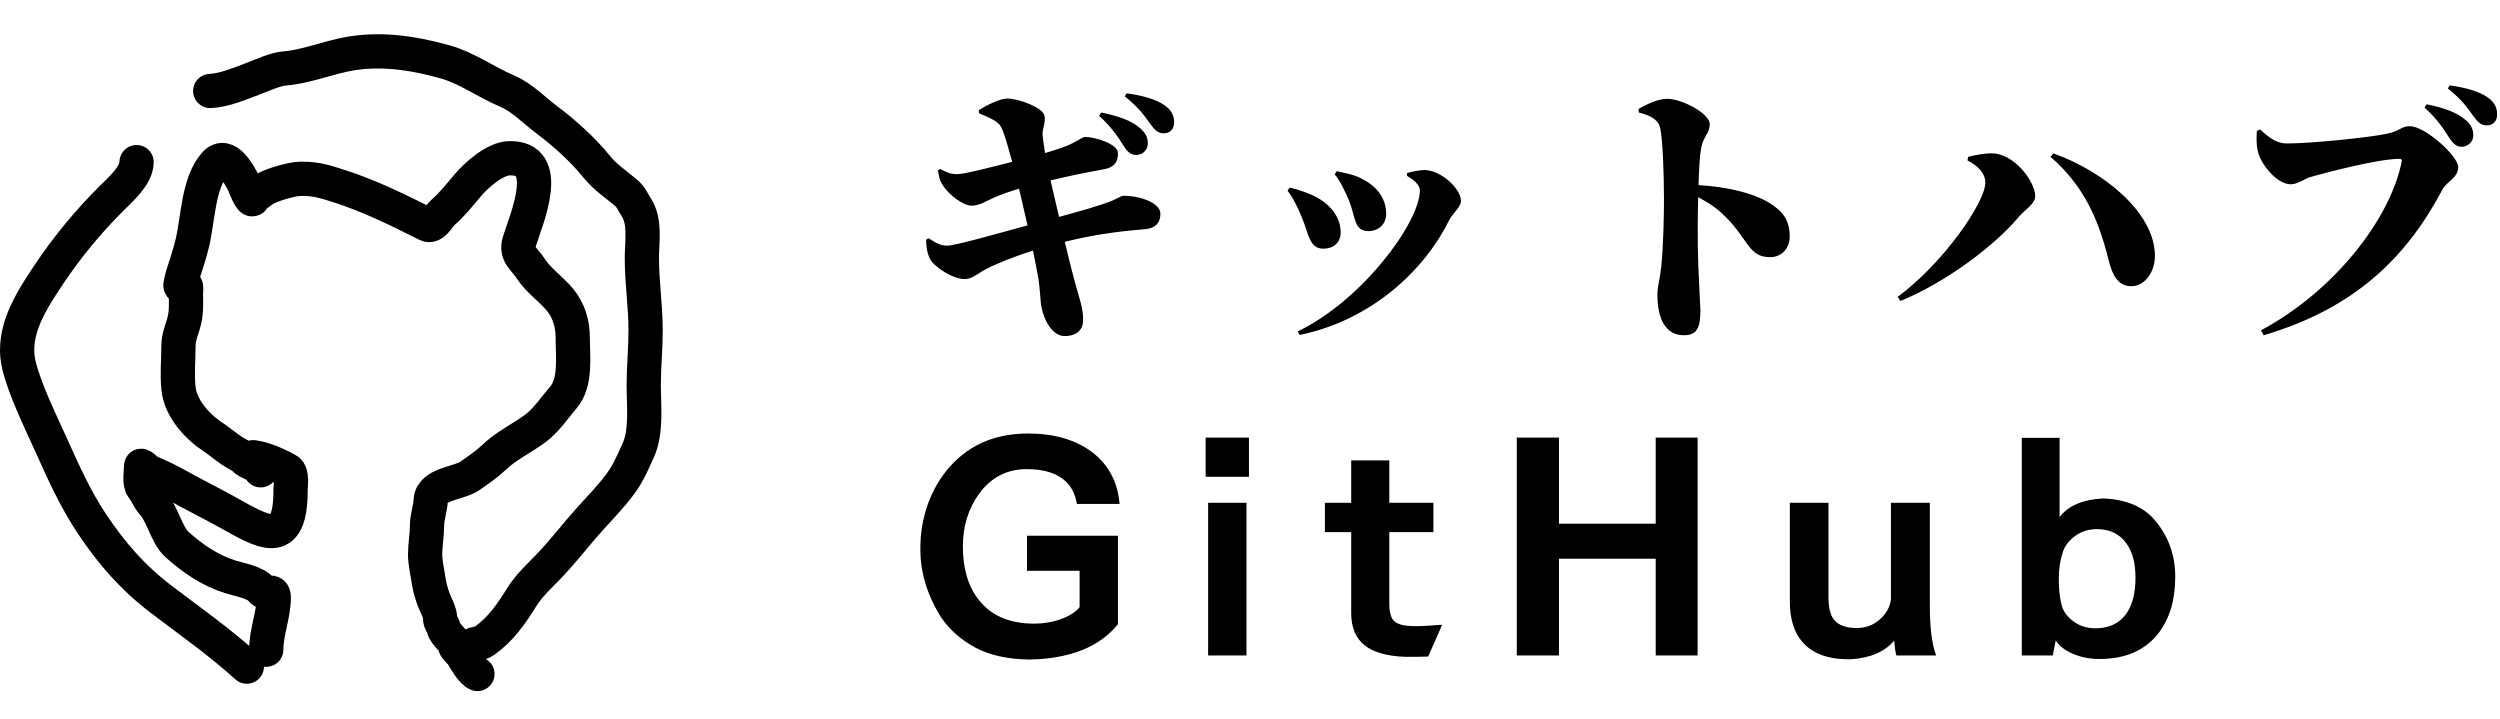 <svg width="438" height="126" viewBox="0 0 438 126" fill="none" xmlns="http://www.w3.org/2000/svg">
<path d="M196.152 88.288C195.816 84.4 194.184 81.328 191.208 79.12C188.328 77.008 184.632 75.952 180.12 75.952C174.024 75.952 169.272 78.16 165.768 82.528C164.28 84.4 163.128 86.56 162.36 88.912C161.64 91.168 161.256 93.472 161.256 95.824C161.16 99.952 162.312 103.984 164.76 107.968C166.2 110.176 168.216 112 170.76 113.392C173.304 114.784 176.52 115.504 180.408 115.552C187.464 115.408 192.648 113.344 195.864 109.36V93.856H179.928V100H189.144V106.384C188.424 107.248 187.32 107.968 185.784 108.496C184.296 109.024 182.76 109.264 181.176 109.264C176.904 109.264 173.64 107.872 171.48 105.088C169.608 102.736 168.696 99.616 168.696 95.728C168.696 92.176 169.656 89.104 171.528 86.512C173.64 83.632 176.424 82.192 179.88 82.192C182.616 82.192 184.728 82.768 186.216 83.92C187.56 84.928 188.376 86.416 188.664 88.288H196.152ZM218.815 76.672H211.231V83.536H218.815V76.672ZM218.383 88.096H211.663V114.832H218.383V88.096ZM252.669 109.456C250.221 109.648 248.445 109.744 247.437 109.696C245.901 109.648 244.845 109.36 244.269 108.832C243.693 108.304 243.405 107.248 243.405 105.712V93.232H251.133V88.096H243.405V80.656H236.733V88.096H232.125V93.232H236.733V107.44C236.733 109.984 237.549 111.856 239.133 113.104C240.717 114.304 243.069 114.976 246.237 115.072C248.109 115.072 249.453 115.072 250.221 115.024L252.669 109.456ZM297.423 76.672H290.079V91.744H273.135V76.672H265.743V114.832H273.135V97.888H290.079V114.832H297.423V76.672ZM339.211 114.832C338.491 112.96 338.107 110.08 338.107 106.144V88.096H331.291V105.04C331.099 106.432 330.427 107.584 329.323 108.544C328.171 109.552 326.827 110.032 325.291 110.032C323.371 110.032 322.027 109.504 321.259 108.496C320.635 107.68 320.347 106.336 320.347 104.56V88.096H313.579V105.328C313.579 108.4 314.299 110.8 315.787 112.48C317.563 114.544 320.347 115.552 324.187 115.504C327.643 115.312 330.187 114.208 331.867 112.24C331.963 113.536 332.107 114.4 332.251 114.832H339.211ZM381.098 101.152C381.146 97.456 379.994 94.144 377.642 91.264C375.578 88.768 372.506 87.472 368.426 87.328C364.874 87.52 362.33 88.624 360.842 90.592V76.72H354.218V114.832H359.642L360.17 112.192C360.794 113.2 361.802 113.968 363.29 114.592C364.682 115.168 366.17 115.456 367.802 115.456C372.362 115.456 375.77 113.968 378.122 110.992C380.09 108.448 381.098 105.184 381.098 101.152ZM374.138 101.2C374.138 103.984 373.562 106.144 372.41 107.68C371.21 109.264 369.434 110.08 367.082 110.08C365.69 110.08 364.394 109.696 363.29 108.88C362.186 108.064 361.466 107.104 361.178 105.952C360.842 104.608 360.698 103.072 360.698 101.392C360.698 99.712 360.938 98.128 361.418 96.688C361.754 95.68 362.426 94.768 363.434 94C364.538 93.136 365.882 92.704 367.37 92.704C369.626 92.704 371.306 93.52 372.506 95.152C373.61 96.64 374.138 98.656 374.138 101.2Z" fill="black"/>
<path d="M192.552 20.288C194.904 22.4 196.008 24.224 196.872 25.568C197.544 26.672 198.216 27.152 199.032 27.152C200.232 27.152 201.096 26.24 201.096 25.136C201.096 24.224 200.808 23.408 199.848 22.544C198.216 21.056 195.72 20.288 192.936 19.712L192.552 20.288ZM184.056 31.616C186.792 30.944 190.392 30.176 193.224 29.696C195.48 29.312 195.864 28.16 195.864 26.816C195.864 25.232 191.88 23.984 190.056 23.984C189.672 23.984 188.28 25.088 186.12 25.856C185.304 26.144 184.392 26.432 183.096 26.816C182.904 25.616 182.76 24.608 182.664 23.744C182.568 22.448 183.24 21.632 183 20.288C182.76 18.848 178.44 17.264 176.52 17.264C175.272 17.264 173.16 18.272 171.48 19.28L171.528 19.856C175.08 21.296 175.224 21.68 175.8 23.216C176.184 24.224 176.712 26.048 177.336 28.352C173.4 29.36 168.936 30.512 167.736 30.512C166.488 30.512 165.96 30.224 164.712 29.6L164.328 29.84C164.52 30.944 164.568 31.472 165.096 32.336C166.152 34.064 168.696 36.032 170.232 36.032C171.576 36.032 172.728 35.264 174.216 34.592C175.416 34.064 176.952 33.536 178.536 33.056C178.92 34.784 179.448 37.04 180.024 39.488C174.408 41.024 167.304 43.04 165.96 43.04C164.952 43.04 164.232 42.752 162.696 41.744L162.264 41.984C162.264 43.568 162.552 44.672 163.032 45.536C163.608 46.592 166.824 48.944 169.08 48.896C170.376 48.848 171.192 47.984 172.632 47.216C174.6 46.16 177.912 44.864 180.984 43.904C181.224 45.248 181.512 46.544 181.752 47.84C182.28 50.48 182.232 52.832 182.472 53.84C182.952 56.24 184.44 58.928 186.6 58.88C188.808 58.832 189.768 57.632 189.768 56.096C189.768 53.936 189.144 52.448 188.28 49.28C187.848 47.696 187.32 45.584 186.552 42.368C191.208 41.216 195.24 40.592 200.568 40.16C202.872 39.968 203.304 38.576 203.304 37.424C203.304 35.648 199.992 34.304 196.824 34.304C196.392 34.304 195.816 34.784 194.712 35.216C192.36 36.128 189.096 37.04 185.544 38L184.056 31.616ZM197.064 16.88C199.752 19.04 200.664 20.528 201.432 21.584C202.296 22.784 202.872 23.36 203.88 23.36C205.032 23.36 205.704 22.592 205.704 21.44C205.704 20.288 205.272 19.328 204.072 18.464C202.632 17.456 200.28 16.736 197.4 16.352L197.064 16.88ZM236.376 35.216C237.576 38.288 237.192 40.496 239.832 40.496C241.272 40.496 242.856 39.44 242.856 37.52C242.856 34.592 241.128 32.576 238.44 31.232C237 30.512 235.752 30.368 234.216 29.984L233.832 30.56C234.552 31.28 235.848 33.824 236.376 35.216ZM253.944 38.48C254.52 37.376 255.96 36.272 255.96 35.216C255.96 32.96 252.264 29.696 249.432 29.792C248.568 29.84 247.272 30.08 246.504 30.32V30.8C247.704 31.52 248.76 32.384 248.76 33.344C248.76 39.008 238.536 52.736 227.352 58.064L227.688 58.688C240.312 56.096 249.624 47.312 253.944 38.48ZM228.168 38.288C229.272 40.976 229.416 43.568 231.816 43.568C233.832 43.568 234.888 42.32 234.888 40.736C234.888 37.952 232.968 35.552 229.848 34.16C228.984 33.776 227.496 33.2 225.96 32.864L225.576 33.392C226.44 34.544 227.304 36.08 228.168 38.288ZM287.112 19.712C288.792 20.144 290.472 20.768 290.856 22.4C291.336 24.416 291.528 30.848 291.528 34.928C291.528 37.376 291.432 43.136 291.048 46.736C290.808 48.992 290.376 50.24 290.376 51.632C290.376 56.144 292.008 58.736 294.984 58.736C297.288 58.736 297.912 57.488 297.912 54.368C297.912 53.792 297.768 52.064 297.672 49.424C297.48 45.872 297.336 40.832 297.528 34.544C299.688 35.696 301.032 36.704 302.184 37.856C306.312 41.888 306.312 45.056 310.104 45.056C312.264 45.056 313.56 43.376 313.56 41.456C313.56 38.336 312.12 36.8 309.672 35.36C306.936 33.776 302.52 32.72 297.576 32.432C297.672 29.648 297.768 27.44 298.056 25.856C298.392 23.984 299.544 23.36 299.544 21.728C299.544 19.904 294.696 17.312 292.104 17.312C290.424 17.312 288.504 18.272 287.064 19.088L287.112 19.712ZM347.832 32C347.832 35.36 340.632 45.968 332.472 52.016L332.952 52.736C341.16 49.376 349.704 42.8 353.64 38.048C354.792 36.704 356.568 35.744 356.568 34.352C356.568 31.856 352.92 26.864 348.936 26.864C347.592 26.864 345.864 27.2 344.808 27.488L344.712 28.112C346.776 29.168 347.832 30.512 347.832 32ZM377.544 44.72C377.448 37.232 368.616 30.032 359.736 26.864L359.256 27.488C365.064 32.48 367.704 38.528 369.432 45.584C370.104 48.272 371.112 50.192 373.464 50.144C375.912 50.096 377.592 47.456 377.544 44.72ZM431.256 25.712C432.456 25.712 433.32 24.8 433.32 23.696C433.32 22.784 433.032 21.968 432.072 21.104C430.44 19.616 427.944 18.848 425.16 18.272L424.776 18.848C427.128 20.96 428.232 22.784 429.096 24.128C429.816 25.232 430.44 25.712 431.256 25.712ZM435.672 21.968C436.824 21.968 437.496 21.2 437.496 20.048C437.496 18.896 437.064 17.936 435.864 17.072C434.424 16.064 432.072 15.344 429.192 14.96L428.856 15.488C431.544 17.648 432.456 19.136 433.224 20.192C434.088 21.392 434.664 21.968 435.672 21.968ZM395.976 22.688L395.4 22.928C395.352 24.176 395.256 25.136 395.592 26.576C396.072 28.688 398.856 32.288 401.352 32.288C402.552 32.288 403.848 31.28 404.856 30.992C407.592 30.224 416.616 27.824 420.456 27.824C420.696 27.824 420.84 28.016 420.792 28.256C418.776 38.432 408.888 51.056 396.12 57.872L396.6 58.736C412.872 53.936 421.752 44.816 427.896 33.248C428.712 31.712 430.68 31.184 430.68 29.264C430.68 27.344 424.872 22.112 422.232 22.112C420.648 22.112 420.648 22.88 418.296 23.408C415.56 24.032 405.096 25.136 400.68 25.136C398.856 25.136 397.56 24.128 395.976 22.688Z" fill="black"/>
<path d="M43.242 116.793C38.542 112.521 33.301 108.856 28.255 105.008C23.245 101.186 19.581 96.989 16.088 91.749C13.16 87.358 11.029 82.552 8.867 77.763C7.247 74.172 5.417 70.425 4.139 66.705C3.258 64.144 2.735 62.23 3.138 59.484C3.749 55.334 6.252 51.549 8.54 48.117C11.739 43.318 15.43 38.863 19.507 34.786C21.071 33.222 23.927 30.783 23.927 28.402" stroke="black" stroke-width="6" stroke-linecap="round"/>
<path d="M36.831 15.94C39.327 15.847 42.306 14.546 44.652 13.666C46.074 13.133 48.253 12.126 49.744 12.011C53.149 11.749 56.781 10.379 60.075 9.647C66.077 8.313 72.166 9.204 78.008 10.847C81.863 11.931 85.102 14.373 88.811 15.94C91.441 17.05 93.508 19.272 95.759 20.959C98.939 23.344 102.157 26.241 104.671 29.362C106.006 31.02 108.046 32.388 109.672 33.764C110.586 34.537 110.835 35.335 111.473 36.31C113.115 38.822 112.455 42.346 112.455 45.222C112.455 49.467 113.11 53.63 113.11 57.844C113.11 61.063 112.782 64.31 112.782 67.483C112.782 71.078 113.33 75.611 111.8 78.941C110.877 80.951 110.158 82.732 108.854 84.543C107.167 86.885 105.278 88.782 103.361 90.909C100.887 93.653 98.697 96.572 96.123 99.239C94.496 100.923 92.668 102.597 91.43 104.586C89.569 107.578 87.752 110.229 84.846 112.297C84.042 112.87 83.182 112.625 82.5 113.17C82.017 113.557 81.353 113.825 80.7 113.825" stroke="black" stroke-width="6" stroke-linecap="round"/>
<path d="M83.646 118.081C82.74 117.752 81.51 115.653 81.027 114.807C80.779 114.373 79.78 113.527 79.718 113.17C79.514 112.017 77.992 111.216 77.735 110.06C77.574 109.334 77.099 109.109 77.099 108.26C77.099 107.529 76.684 106.629 76.371 105.968C75.865 104.899 75.319 103.206 75.152 102.039C74.929 100.473 74.48 98.612 74.48 97.129C74.48 95.459 74.807 93.838 74.807 92.218C74.807 90.571 75.375 89.2 75.462 87.635C75.621 84.763 80.429 84.702 82.318 83.379C83.865 82.296 85.248 81.382 86.665 80.032C88.683 78.111 91.345 76.828 93.613 75.195C95.724 73.675 97.086 71.502 98.705 69.629C100.973 67.008 100.342 62.353 100.342 59.117C100.342 56.664 99.64 54.386 98.123 52.533C96.563 50.626 94.355 49.185 92.976 47.04C91.914 45.387 90.283 44.569 90.994 42.312C92.252 38.315 96.976 27.509 89.211 27.725C86.683 27.795 83.413 30.713 81.864 32.563C80.507 34.183 79.227 35.809 77.626 37.201C76.838 37.886 75.937 39.894 74.807 39.329C69.865 36.858 64.776 34.317 59.493 32.636C57.121 31.881 55.51 31.326 53.036 31.326C52.241 31.326 51.613 31.404 50.836 31.581C49.427 31.901 46.741 32.654 45.67 33.618C45.182 34.057 44.502 34.189 44.343 34.745C44.065 35.719 42.815 32.356 42.706 32.145C41.906 30.595 39.729 26.417 37.668 28.707C34.734 31.967 34.693 38.372 33.721 42.475C33.257 44.437 32.609 46.362 31.993 48.277C31.92 48.506 31.532 49.992 31.63 50.114C31.827 50.361 32.274 49.853 32.503 50.059C32.722 50.257 32.575 51.097 32.575 51.369C32.575 52.94 32.685 54.523 32.321 56.061C31.916 57.77 31.266 58.936 31.266 60.663C31.266 63.177 31.013 65.461 31.266 67.992C31.617 71.504 34.456 74.654 37.231 76.504C38.386 77.274 39.453 78.168 40.596 78.96C41.095 79.305 42.395 79.925 42.706 80.287C43.464 81.172 45.097 81.25 45.67 82.397" stroke="black" stroke-width="6" stroke-linecap="round"/>
<path d="M44.361 80.105C46.339 80.369 48.659 81.402 50.399 82.397C51.251 82.884 50.908 85.082 50.908 85.925C50.908 96.381 45.996 93.166 39.85 89.745C36.931 88.12 33.925 86.655 31.011 85.016C29.488 84.159 27.824 83.352 26.209 82.706C26.084 82.656 24.718 81.432 24.718 81.633C24.718 82.626 24.359 84.649 24.973 85.416C25.667 86.283 26.049 87.404 26.846 88.29C28.509 90.137 29.203 93.775 31.011 95.402C33.707 97.828 36.837 99.981 40.396 101.076C42.116 101.606 44.737 102.019 45.743 103.277C46.673 104.44 47.962 103.089 47.962 104.658C47.962 107.776 46.652 110.655 46.652 113.825" stroke="black" stroke-width="6" stroke-linecap="round"/>
</svg>
